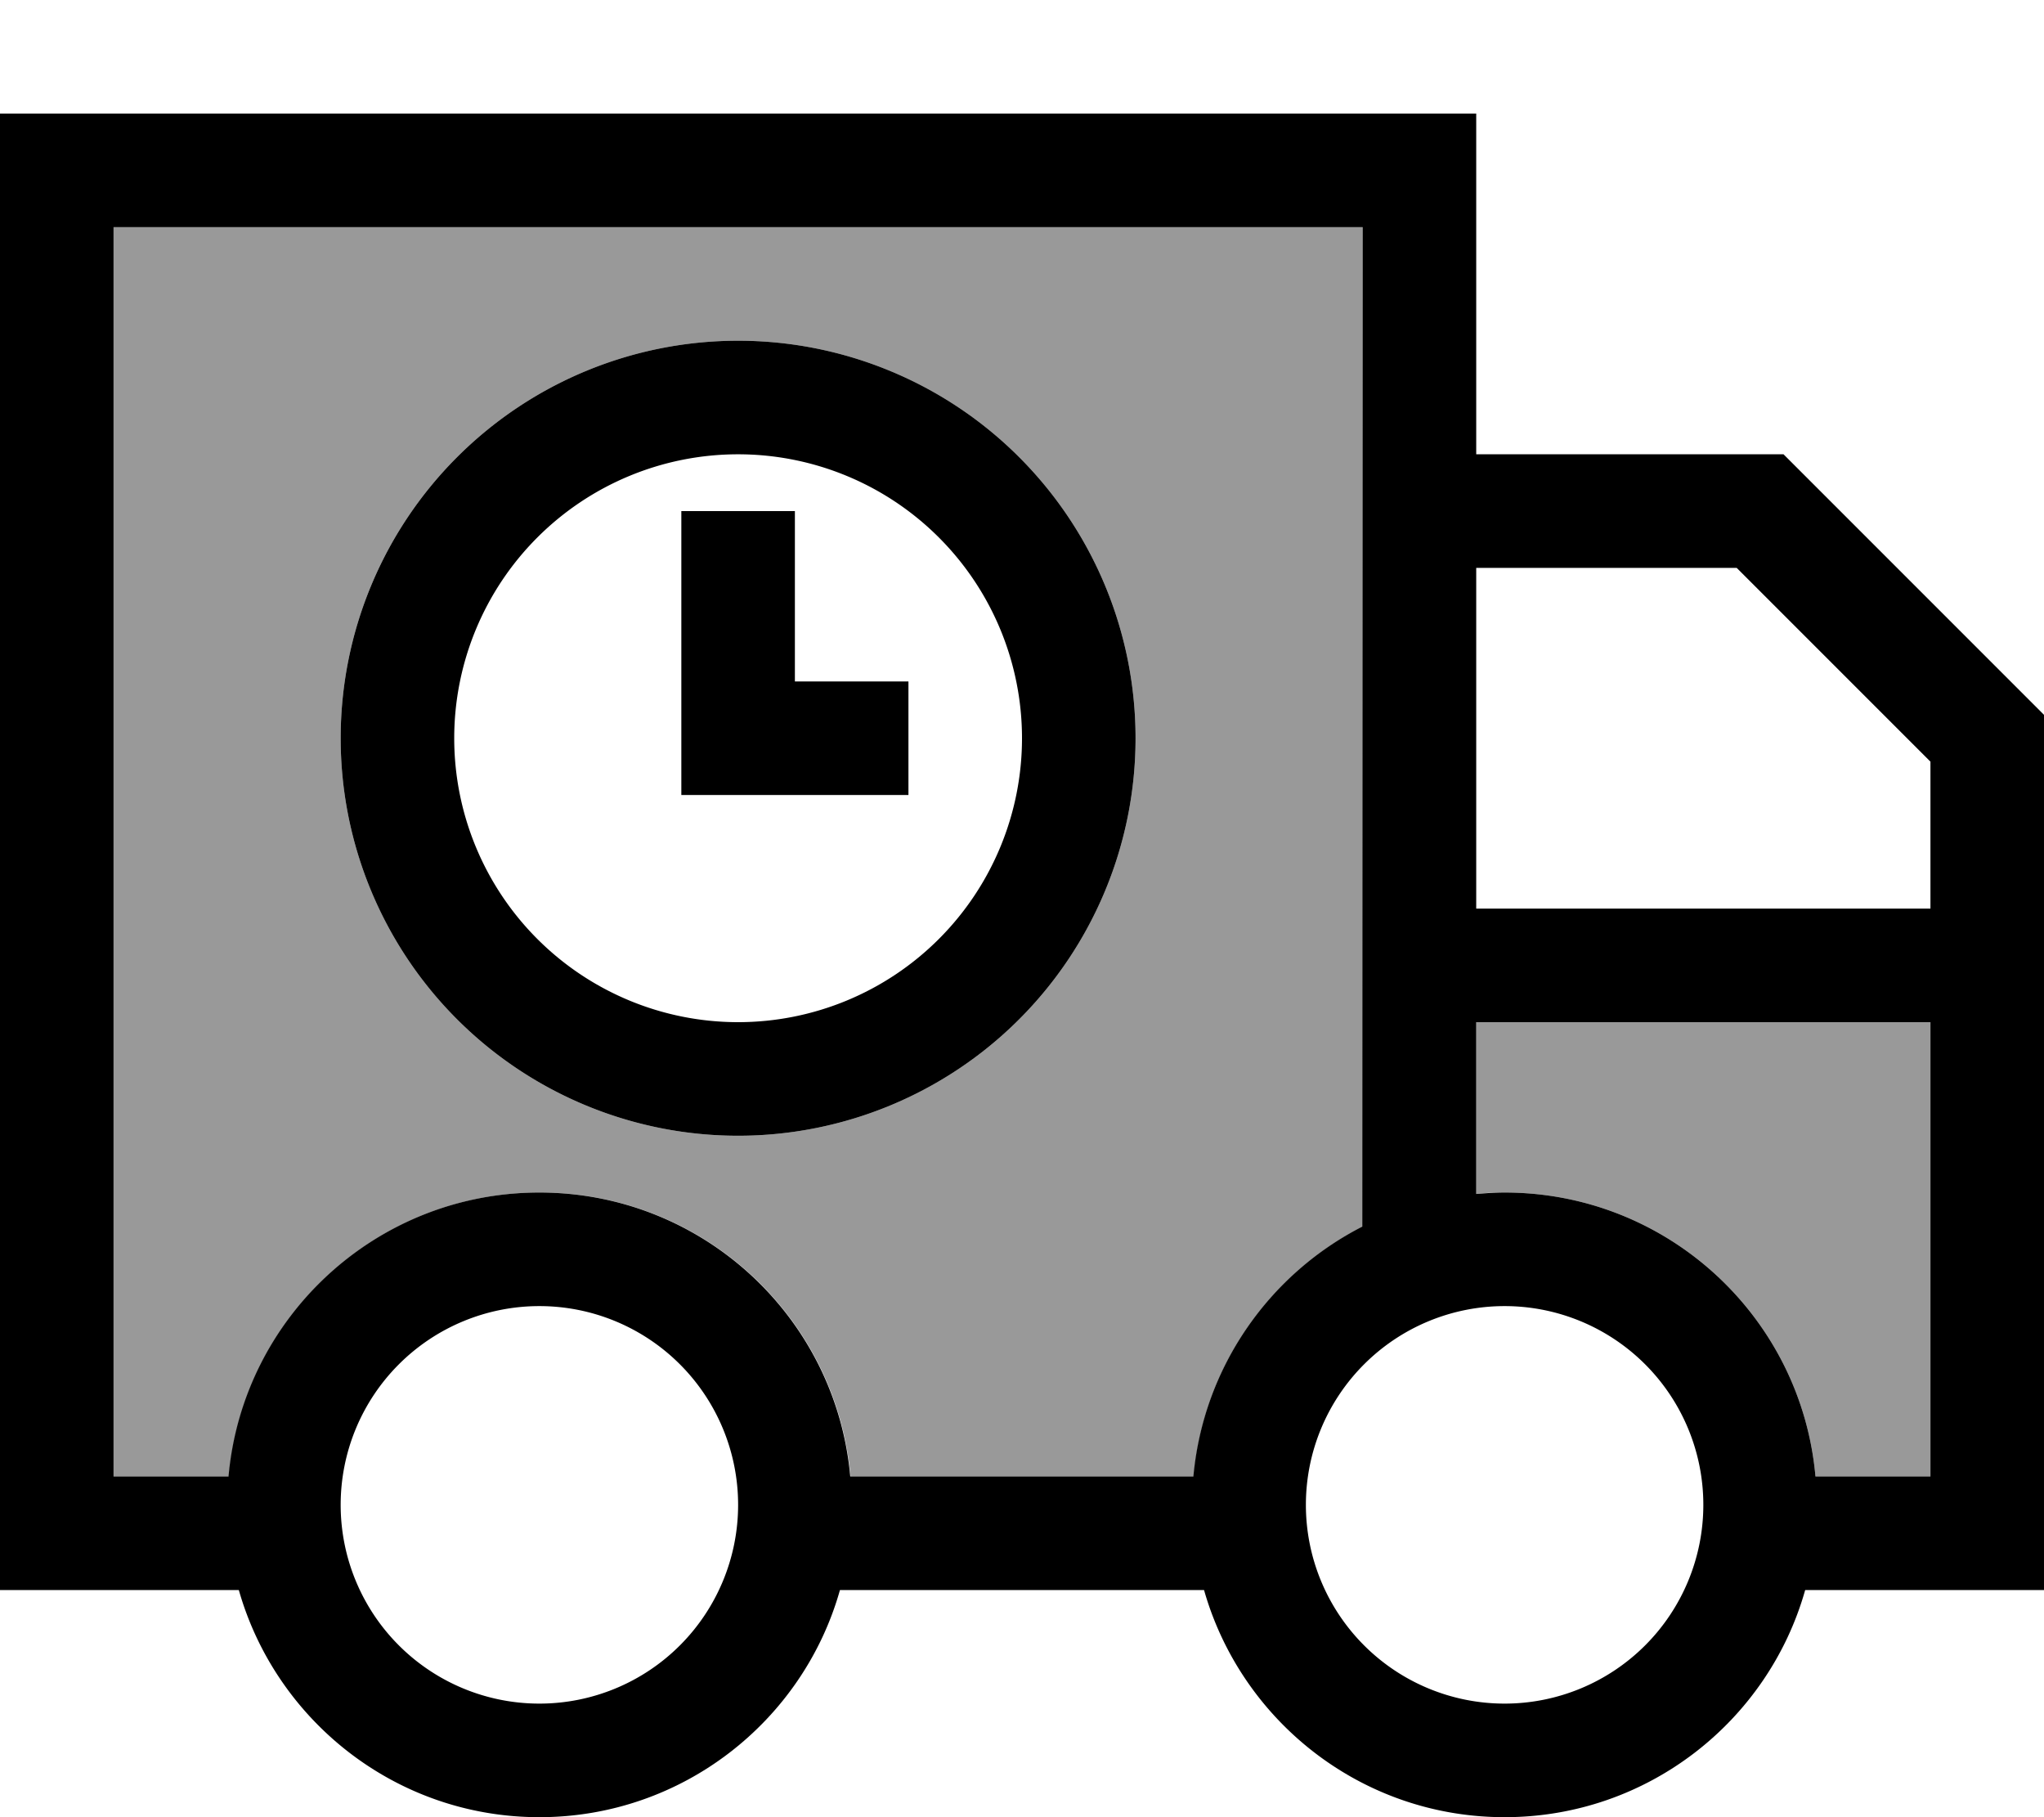 <svg fill="currentColor" xmlns="http://www.w3.org/2000/svg" viewBox="0 0 576 512"><!--! Font Awesome Pro 7.0.1 by @fontawesome - https://fontawesome.com License - https://fontawesome.com/license (Commercial License) Copyright 2025 Fonticons, Inc. --><path opacity=".4" fill="currentColor" d="M32 64l352 0 0 281.6c-26.2 13.4-44.9 39.6-47.6 70.4l-96.7 0c-4-44.9-41.7-80-87.6-80s-83.6 35.1-87.6 80L32 416 32 64zM96 208a112 112 0 1 0 224 0 112 112 0 1 0 -224 0zm320 80l128 0 0 128-32.4 0c-4-44.9-41.7-80-87.6-80-2.7 0-5.4 .1-8 .4l0-48.4z"/><path fill="currentColor" d="M32 64l0 352 32.4 0c4-44.9 41.7-80 87.6-80s83.6 35.1 87.6 80l96.7 0c2.8-30.8 21.4-57 47.6-70.4L384 64 32 64zM416 288l0 48.4c2.6-.2 5.3-.4 8-.4 45.9 0 83.6 35.1 87.6 80l32.4 0 0-128-128 0zm128-32l0-41.4-54.6-54.6-73.4 0 0 96 128 0zM67.3 448l-67.3 0 0-416 416 0 0 96 86.6 0 4.7 4.7 64 64 4.7 4.7 0 246.6-67.3 0c-10.4 36.9-44.4 64-84.7 64s-74.2-27.1-84.7-64l-102.6 0c-10.4 36.9-44.4 64-84.7 64s-74.2-27.1-84.7-64zM152 480a56 56 0 1 0 0-112 56 56 0 1 0 0 112zm272 0a56 56 0 1 0 0-112 56 56 0 1 0 0 112zM208 288a80 80 0 1 0 0-160 80 80 0 1 0 0 160zm0-192a112 112 0 1 1 0 224 112 112 0 1 1 0-224zm16 64l0 32 32 0 0 32-64 0 0-80 32 0 0 16z"/></svg>